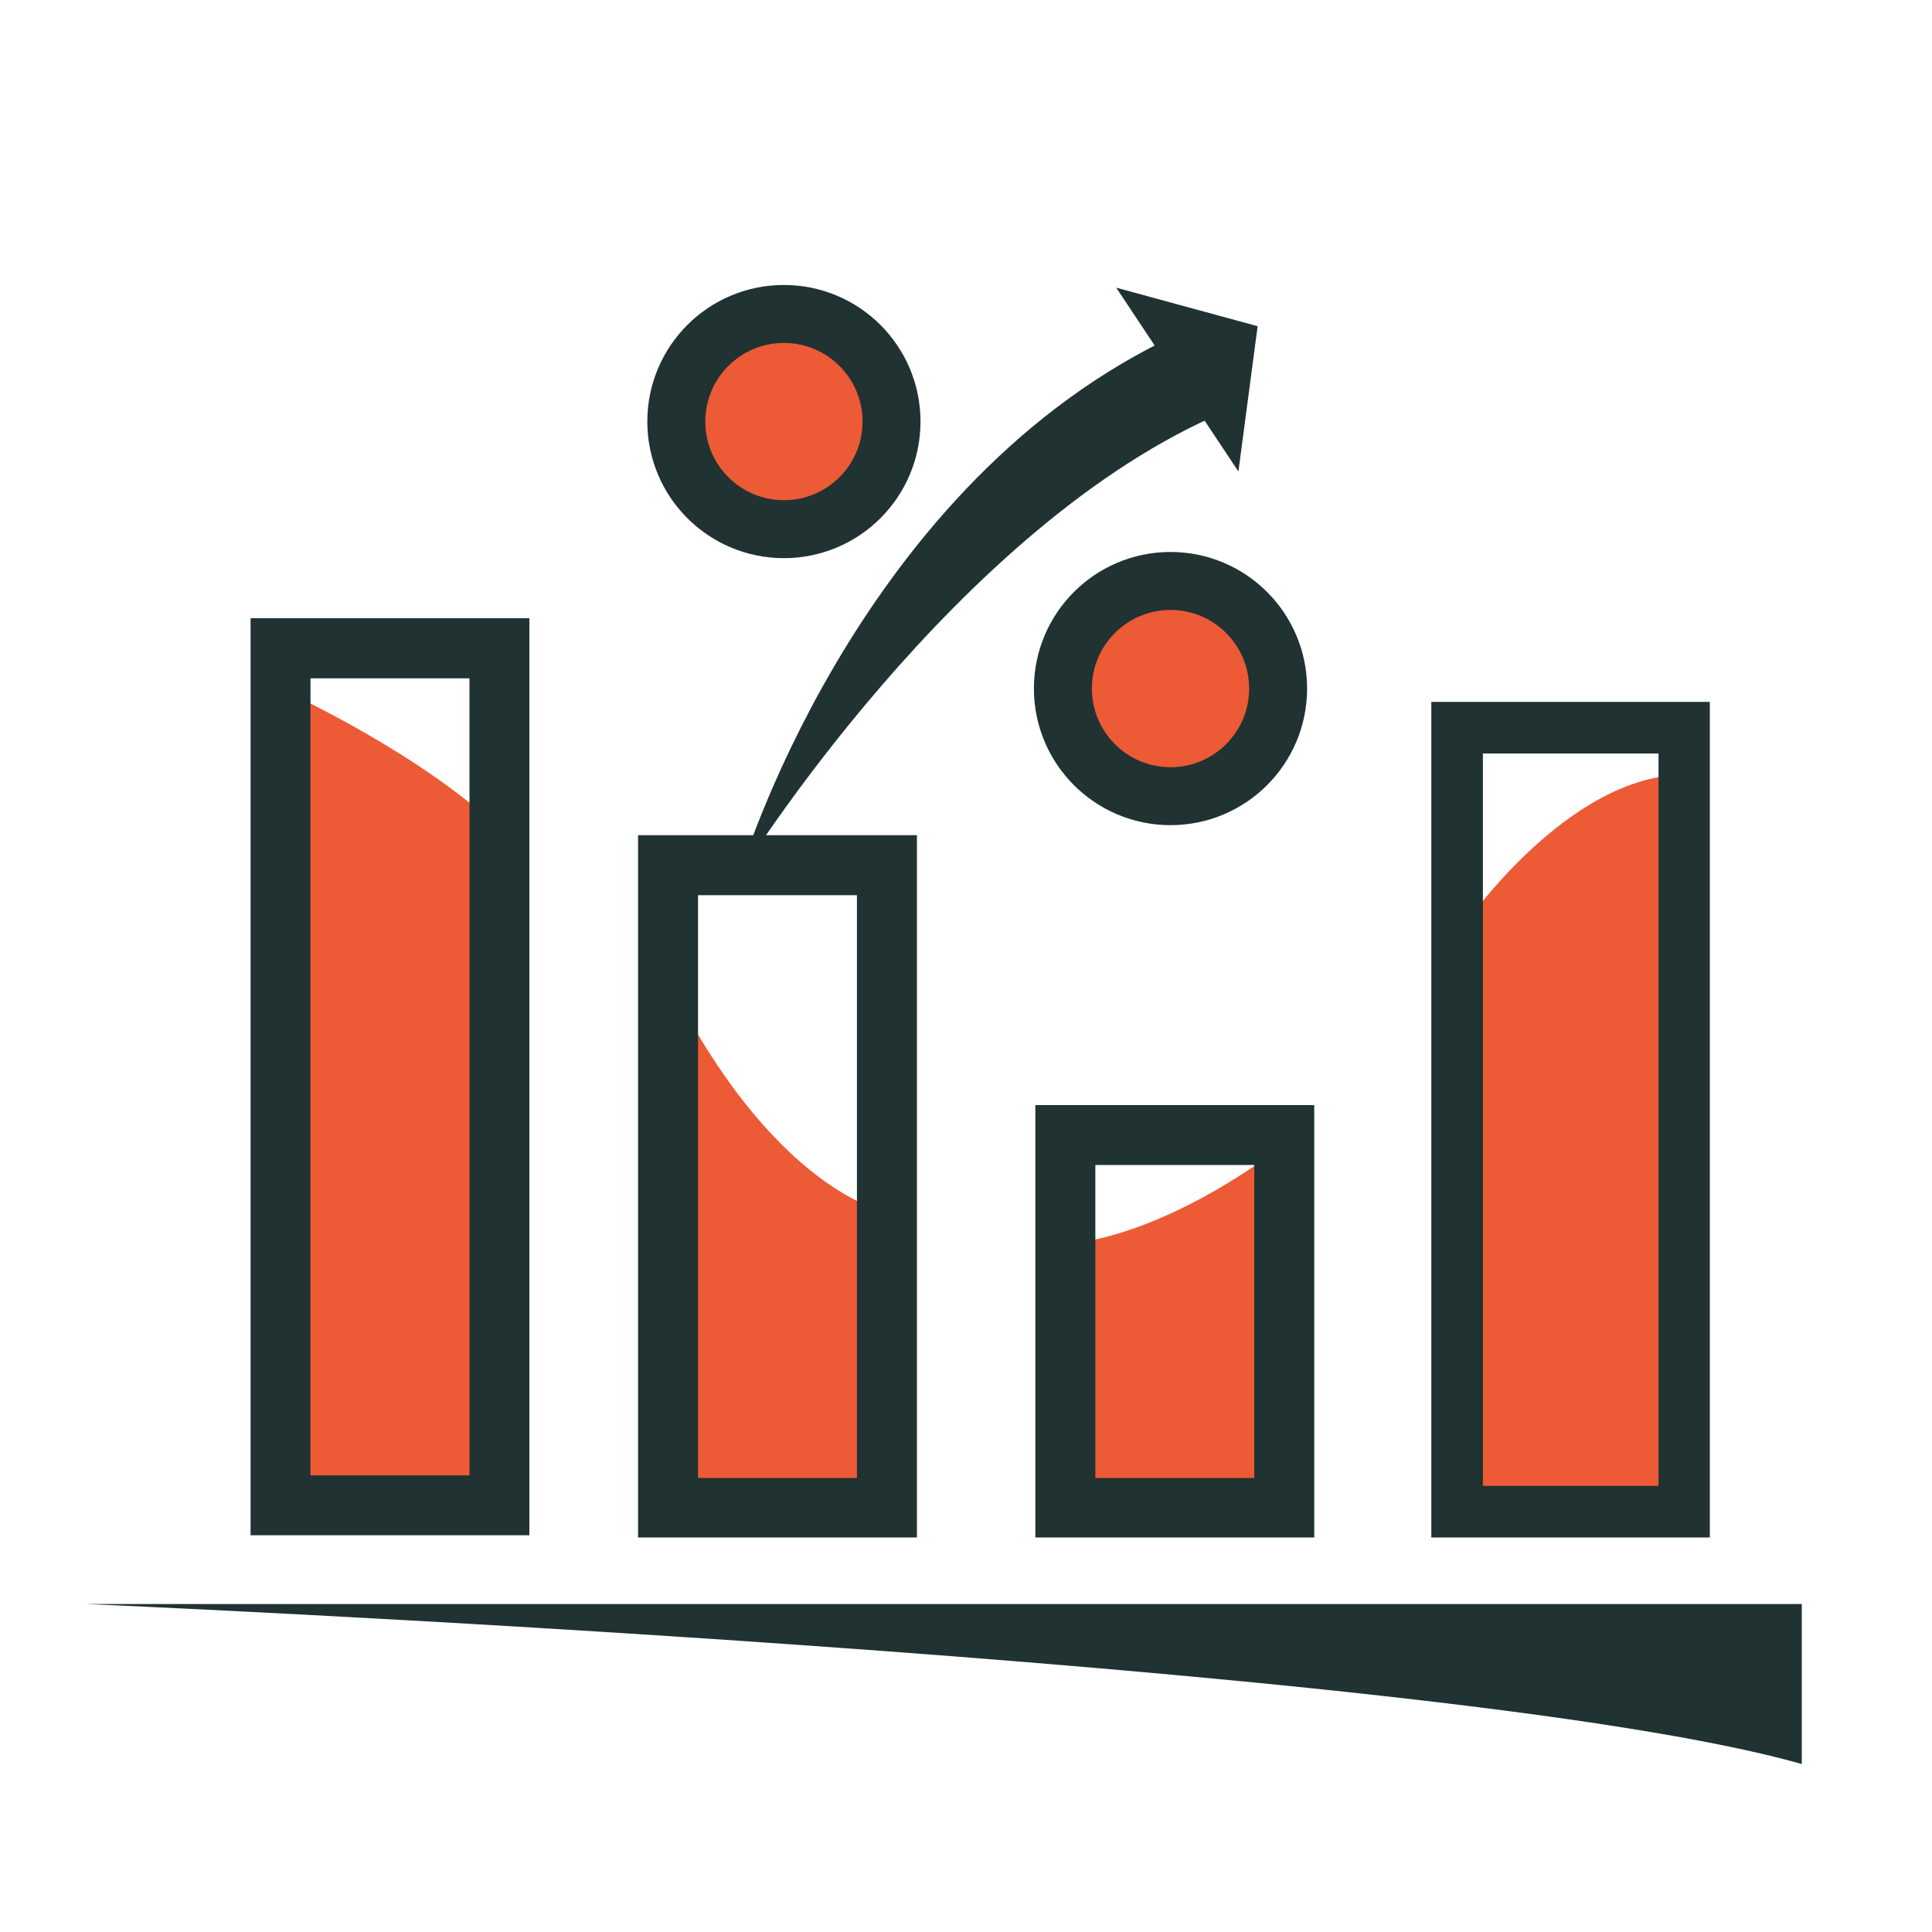 <svg id="Layer_1" data-name="Layer 1" xmlns="http://www.w3.org/2000/svg" viewBox="0 0 200 200"><defs><style>.cls-1{fill:#203232;}.cls-2,.cls-3{fill:#ed5a36;}.cls-3{stroke:#203232;stroke-width:6px;}</style></defs><title>interest-rate-2c</title><path class="cls-1" d="M76.53,90.64s11.6-39.42,44-55.38l6.37,7.31C99,54.25,76.53,90.64,76.53,90.64Z"/><path class="cls-2" d="M110.22,128.75c0,5.52,0,18.48,0,24v3H133V118.48C119.15,128.81,110.22,128.75,110.22,128.75Z"/><path class="cls-2" d="M69.54,102c0,5.52,0,13.58,0,19.1v36.44H92.27V125.76C78.37,121.6,69.54,102,69.54,102Z"/><path class="cls-2" d="M29.52,71.55c0,5.52,0,22.89,0,28.41v57.12H52.26V86.35C44.11,78.21,29.52,71.55,29.52,71.55Z"/><path class="cls-2" d="M151.67,95.66c0,4.09,0,12.3,0,16.39v45.89h22.72V80.2C162.31,80.2,151.67,95.66,151.67,95.66Z"/><path class="cls-1" d="M48.6,70.22v82.51H32.14V70.22H48.6M54.8,64H25.94v94.93H54.8V64Z"/><path class="cls-1" d="M88.71,92.67V153H72.26V92.67H88.71m6.21-6.21H66.05v72.7H94.92V86.46Z"/><path class="cls-1" d="M171.69,78v75.82H153.51V78h18.18M177,72.66H148.17v86.5H177V72.66Z"/><path class="cls-1" d="M129.84,120.6V153H113.39V120.6h16.45m6.21-6.2H107.18v44.76h28.87V114.4Z"/><path class="cls-1" d="M8.93,166.05H186.52v16.56C149.14,172,8.93,166.05,8.93,166.05Z"/><circle class="cls-3" cx="121.17" cy="71.28" r="11.14"/><circle class="cls-3" cx="81.15" cy="43.64" r="11.14"/><polygon class="cls-1" points="130.19 33.77 115.55 29.78 128.2 48.81 130.19 33.77"/></svg>